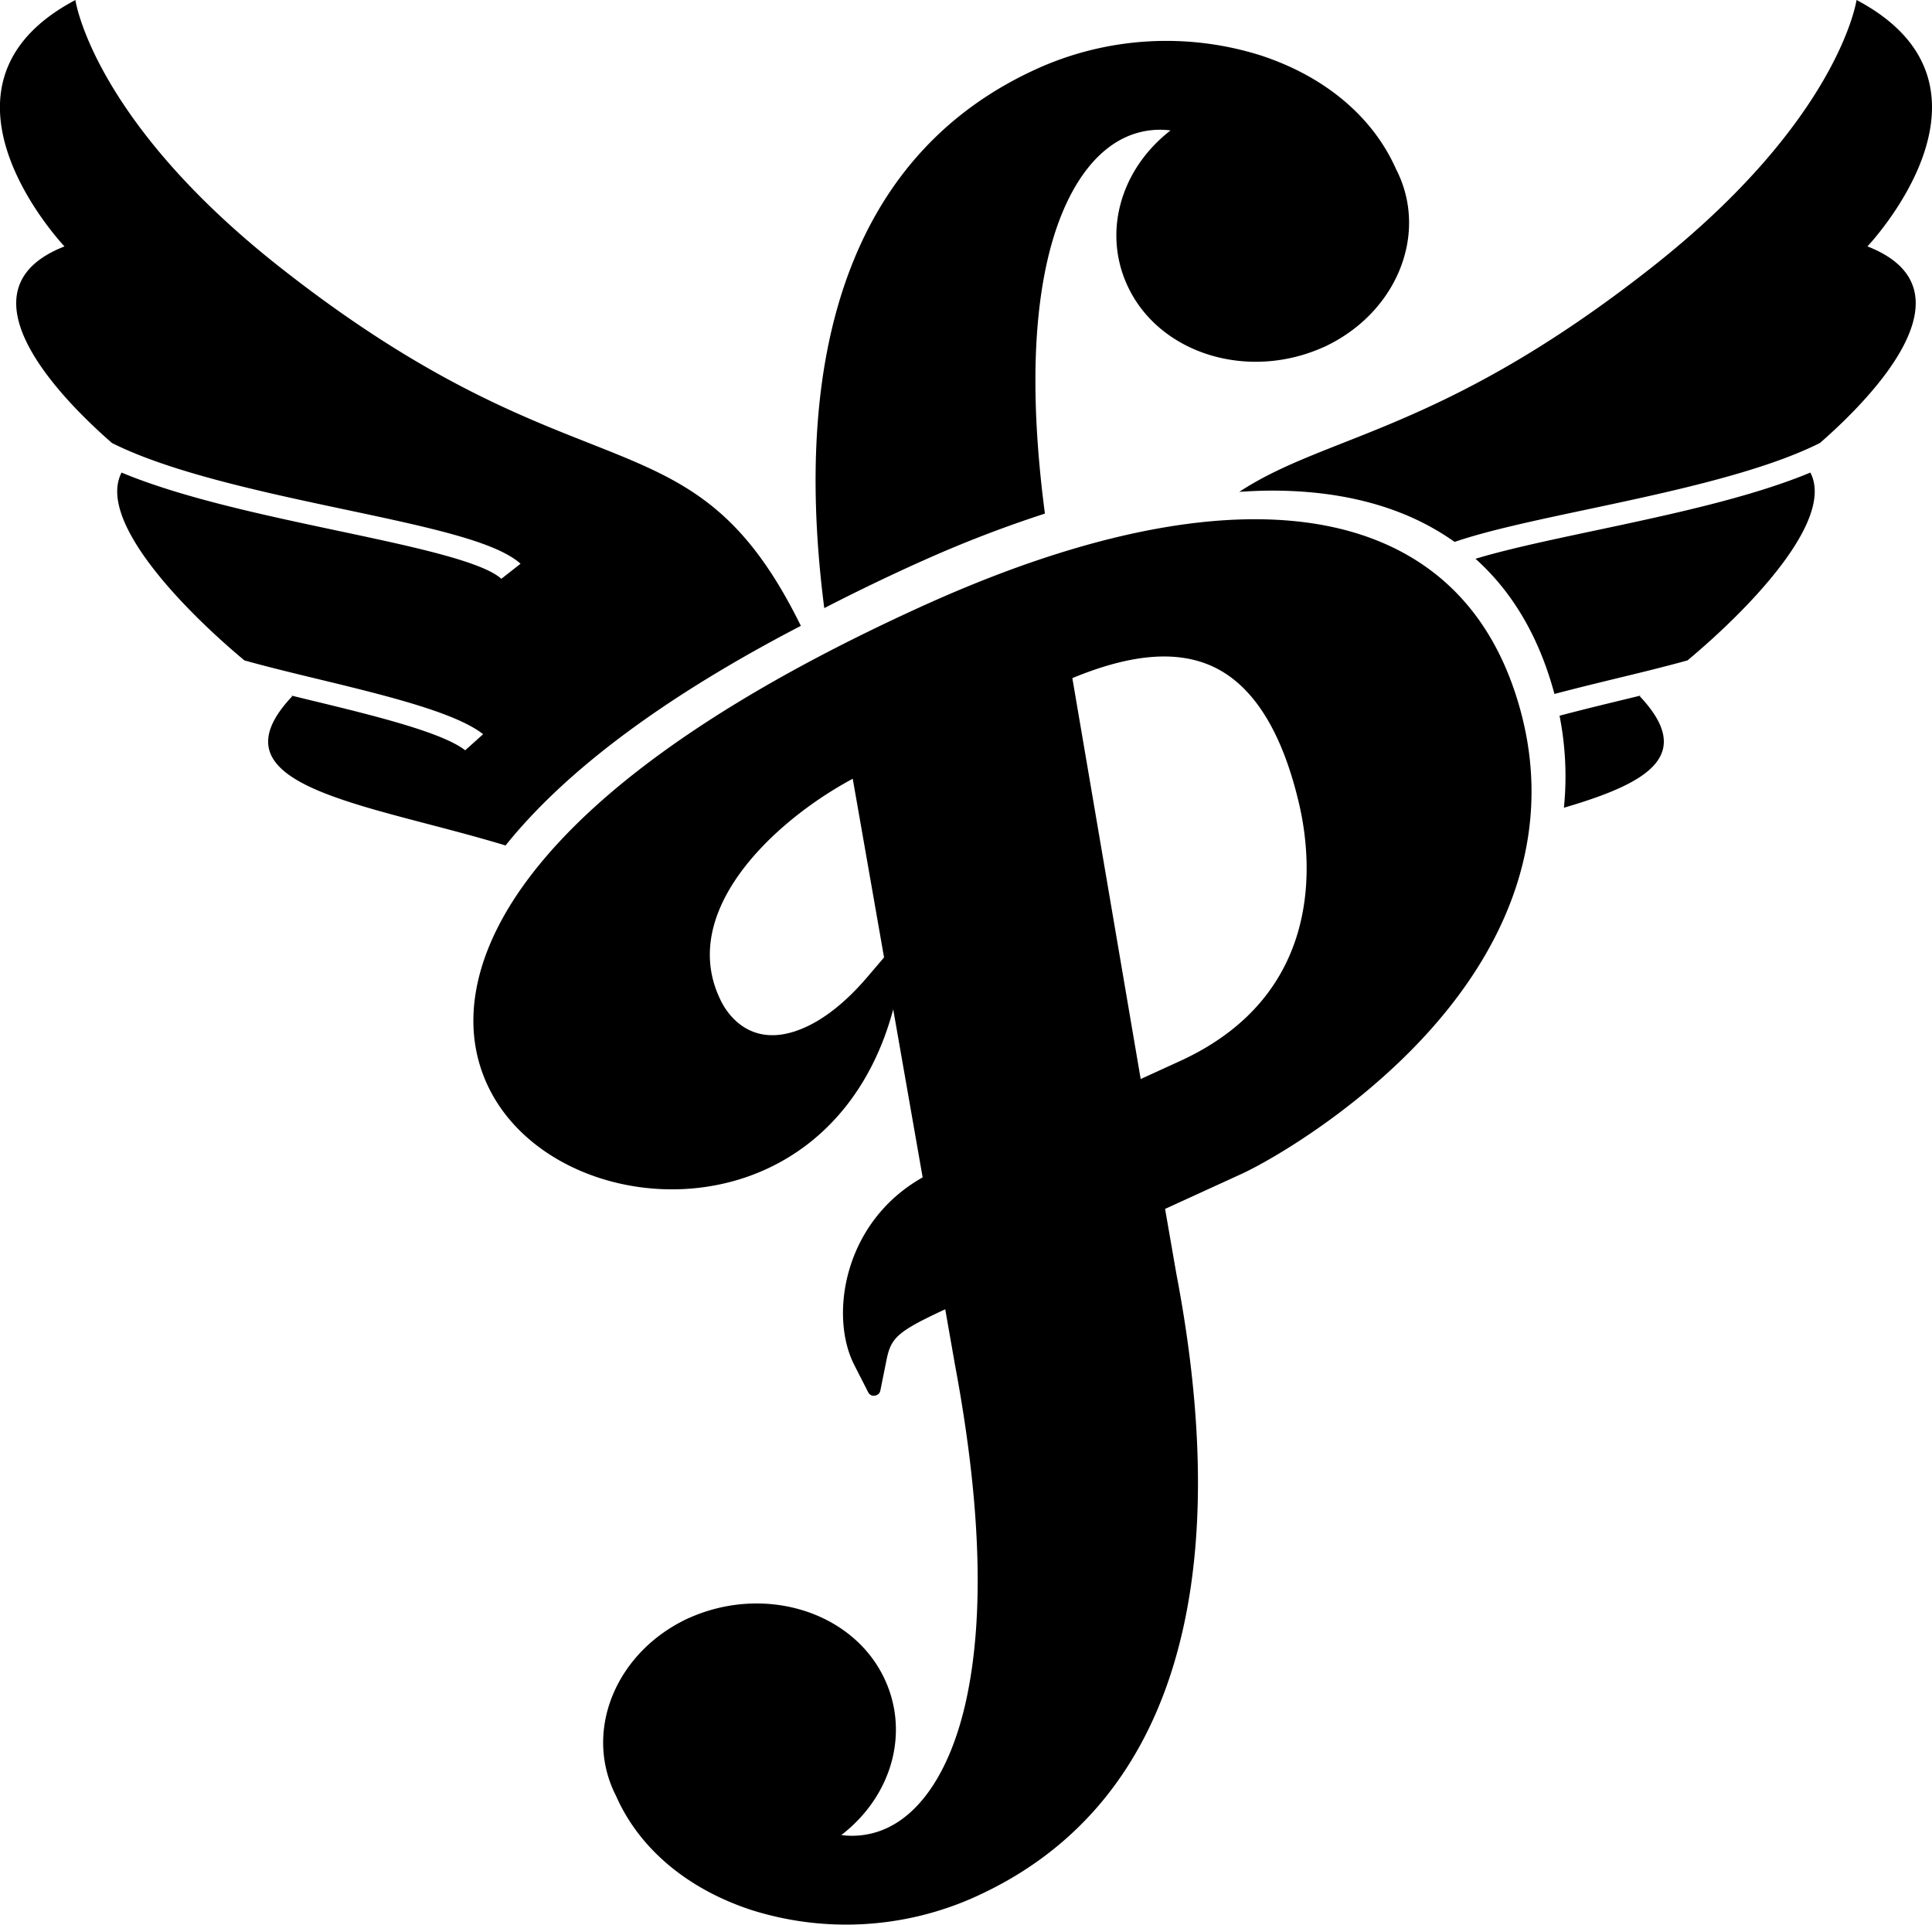<svg xmlns="http://www.w3.org/2000/svg" width="473.386" height="471.601" viewBox="0 0 473.386 471.601">
  <path id="Caminho_1" data-name="Caminho 1" d="M592.893,152.989c-8.608-66.89,9-112.333,51.61-131.922l.674-.311a76.956,76.956,0,0,1,54.61-3.21c15.674,5.11,27.482,14.986,33.188,27.837,8.165,15.788.218,35.4-17.747,43.672l-.01-.008c-18.194,8.167-39.328,1.866-47.46-13.886-6.9-13.367-2.668-29.393,9.976-39.22a20.223,20.223,0,0,0-10.857,1.6c-9.161,4.11-16.12,15.316-19.6,31.561-3.449,16.1-3.5,36.537-.321,60.728a296.3,296.3,0,0,0-29.377,11.3c-1.029.455-2.055.909-3.056,1.37C606.925,145.961,599.742,149.46,592.893,152.989ZM514.8,211.149c-33.991-10.349-73.3-14.307-52.256-36.576-.082-.051-.181-.116-.263-.168q1.987.485,4.1,1c15.4,3.723,32.849,7.941,38.528,12.42l4.4-3.942c-6.807-5.375-24.264-9.594-41.148-13.676-5.25-1.268-11.725-2.837-17.347-4.407-15.241-12.718-36.138-34.391-30.1-46.023,14.75,6.139,34.566,10.351,52.895,14.236,18.2,3.859,35.4,7.5,40.166,11.79l4.7-3.692c-6.065-5.451-22.492-8.933-43.293-13.342-19.544-4.144-42.491-9.032-56.822-16.242-11.854-10.337-39.025-37.459-11.628-48.167,0,0-37.311-39.242,2.669-60.373,0,0,4.168,29.265,50.06,65.422,74.789,58.925,100.745,33.175,127.7,87.922C553.89,174.626,529.618,192.674,514.8,211.149Zm319.712-91.377c6.041,11.633-14.857,33.306-30.1,46.023-5.622,1.57-12.1,3.139-17.346,4.407-5.162,1.248-10.32,2.52-15.268,3.823-.02-.075-.035-.153-.055-.228-3.737-13.783-10.216-24.765-19.284-32.9,7.725-2.341,18.255-4.575,29.155-6.887C799.952,130.124,819.769,125.912,834.516,119.773Zm13.979-55.417c27.4,10.708.228,37.83-11.626,48.167-14.331,7.21-37.278,12.1-56.822,16.242-13.171,2.791-24.562,5.216-32.7,8a62.182,62.182,0,0,0-12.813-6.959c-9.244-3.718-19.961-5.606-31.848-5.606-2.639,0-5.35.116-8.1.3C716.034,110.385,744.364,109.9,795.767,69.4c45.892-36.156,50.06-65.422,50.06-65.422C885.805,25.114,848.495,64.355,848.495,64.355ZM728.49,136.482c-25.953-10.443-63.664-5.31-109.034,14.877-1.007.445-2.01.892-3,1.348-45.621,20.8-77.607,42.767-95.054,65.249C506.842,236.71,503.113,255.5,510.88,270.9c10.912,21.63,42.344,30.883,67.258,19.8,15.6-6.942,26.69-20.814,31.648-39.4L617,292.479c-19.411,10.912-22.908,33.951-16.755,45.954l3.461,6.793a1.5,1.5,0,0,0,1.586.729,2.084,2.084,0,0,0,.428-.119,1.514,1.514,0,0,0,.9-1.054l1.525-7.569c1.1-5.478,2.674-6.97,14.387-12.42l2.422,13.792c6.315,33.763,7.221,61.349,2.715,81.971-3.55,16.236-10.556,27.421-19.735,31.5a20.219,20.219,0,0,1-10.862,1.57c12.685-9.79,16.98-25.8,10.137-39.191-8.07-15.775-29.177-22.138-47.4-14.023l-.01-.009c-18,8.221-26.029,27.81-17.927,43.623,5.652,12.866,17.421,22.776,33.076,27.931a76.961,76.961,0,0,0,54.621-3.051l.677-.31c46.983-21.425,63.9-74.178,48.907-152.561L676.4,300.2l18.646-8.531c6.663-3.044,27.757-15.073,45.117-33.967,22.7-24.713,30.769-52.218,23.345-79.537C757.932,157.609,746.133,143.586,728.49,136.482ZM603.648,243.148c-5.138,6.07-10.39,10.311-15.544,12.608-13.068,5.816-18.983-3.439-20.467-6.417-10.949-21.693,12.65-44.033,32.234-54.541l7.672,43.787Zm76.29,20.879-9.513,4.35-16.746-98.234c13.991-5.786,25.008-6.828,33.669-3.171,10.319,4.367,17.708,15.883,21.95,34.243C712.384,214.661,715.718,247.724,679.937,264.027ZM792.7,174.574c13.94,14.754,1.367,21.466-18.577,27.328a76.235,76.235,0,0,0-1.072-22.546c5.151-1.368,10.584-2.691,15.808-3.954q2.118-.511,4.1-1C792.877,174.458,792.777,174.523,792.7,174.574Z" transform="translate(-390.928 -3.982)"/>
</svg>
